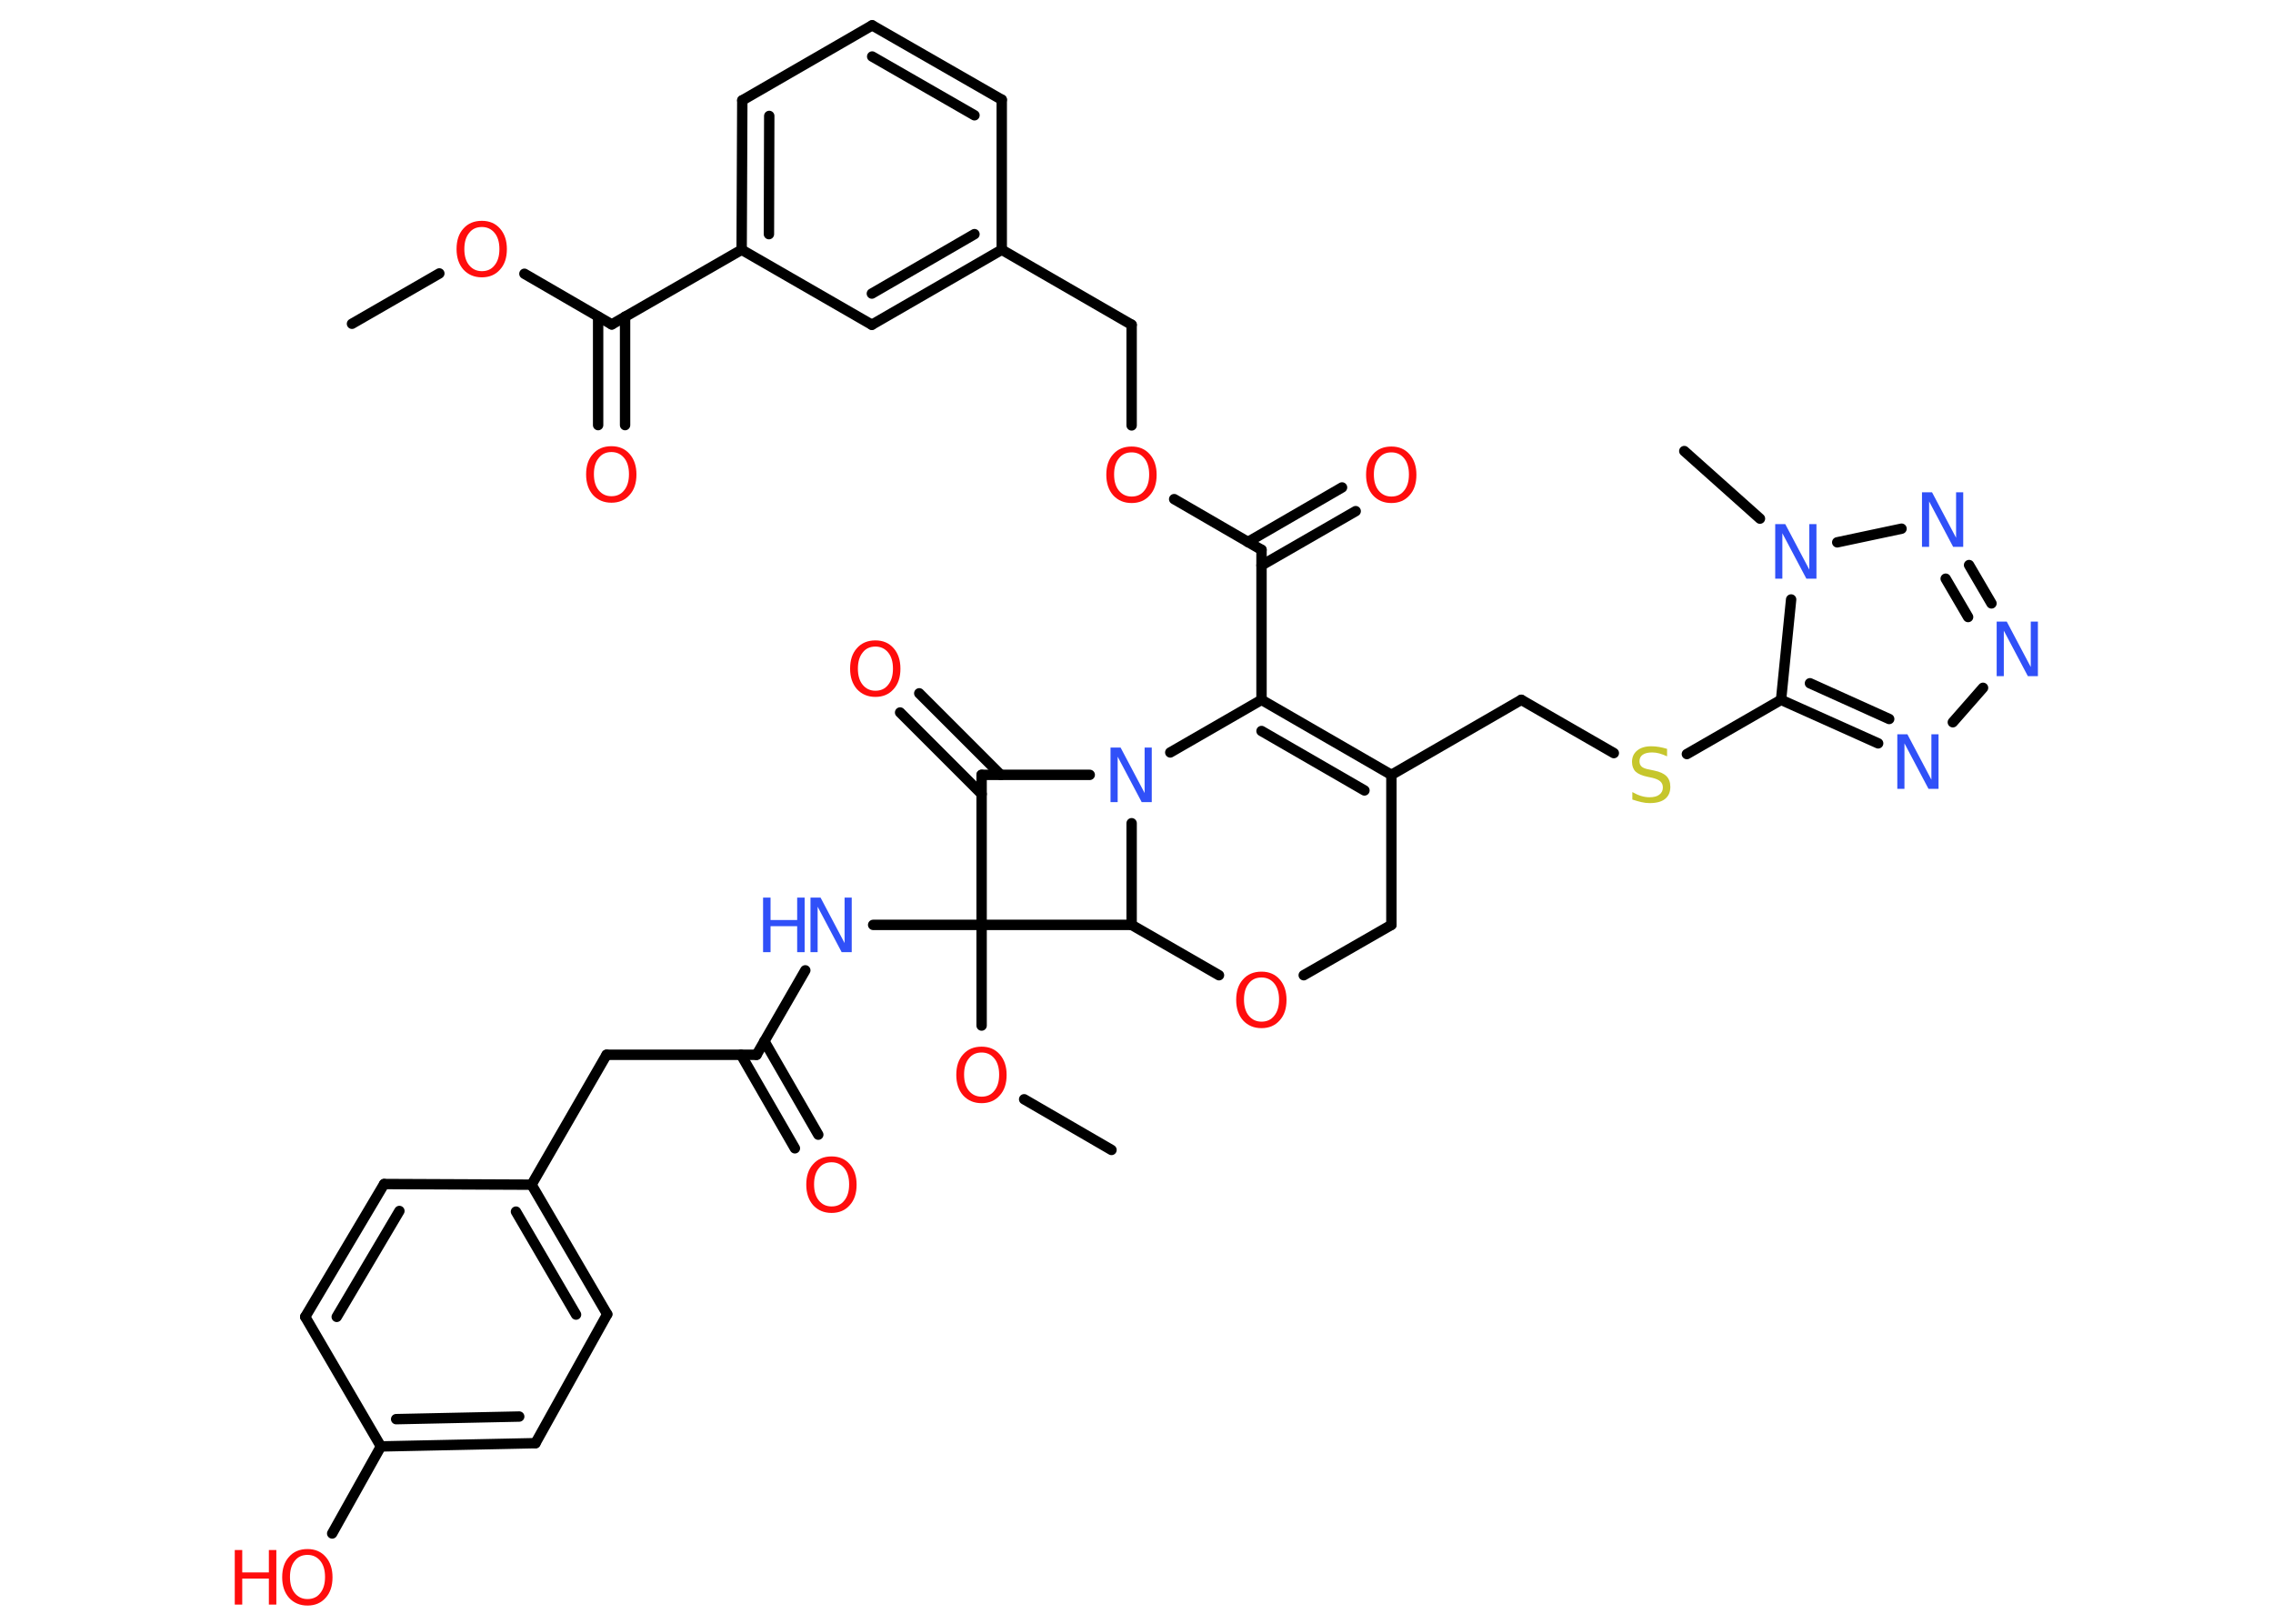 <?xml version='1.0' encoding='UTF-8'?>
<!DOCTYPE svg PUBLIC "-//W3C//DTD SVG 1.1//EN" "http://www.w3.org/Graphics/SVG/1.1/DTD/svg11.dtd">
<svg version='1.2' xmlns='http://www.w3.org/2000/svg' xmlns:xlink='http://www.w3.org/1999/xlink' width='70.0mm' height='50.0mm' viewBox='0 0 70.0 50.0'>
  <desc>Generated by the Chemistry Development Kit (http://github.com/cdk)</desc>
  <g stroke-linecap='round' stroke-linejoin='round' stroke='#000000' stroke-width='.32' fill='#FF0D0D'>
    <rect x='.0' y='.0' width='70.0' height='50.0' fill='#FFFFFF' stroke='none'/>
    <g id='mol1' class='mol'>
      <line id='mol1bnd1' class='bond' x1='10.84' y1='9.97' x2='13.53' y2='8.42'/>
      <line id='mol1bnd2' class='bond' x1='16.15' y1='8.43' x2='18.84' y2='9.99'/>
      <g id='mol1bnd3' class='bond'>
        <line x1='19.25' y1='9.75' x2='19.25' y2='13.09'/>
        <line x1='18.42' y1='9.75' x2='18.42' y2='13.09'/>
      </g>
      <line id='mol1bnd4' class='bond' x1='18.84' y1='9.99' x2='22.84' y2='7.69'/>
      <g id='mol1bnd5' class='bond'>
        <line x1='22.86' y1='3.09' x2='22.84' y2='7.69'/>
        <line x1='23.69' y1='3.57' x2='23.68' y2='7.21'/>
      </g>
      <line id='mol1bnd6' class='bond' x1='22.86' y1='3.09' x2='26.86' y2='.78'/>
      <g id='mol1bnd7' class='bond'>
        <line x1='30.85' y1='3.07' x2='26.86' y2='.78'/>
        <line x1='30.01' y1='3.55' x2='26.86' y2='1.74'/>
      </g>
      <line id='mol1bnd8' class='bond' x1='30.85' y1='3.07' x2='30.85' y2='7.69'/>
      <line id='mol1bnd9' class='bond' x1='30.85' y1='7.69' x2='34.85' y2='10.0'/>
      <line id='mol1bnd10' class='bond' x1='34.85' y1='10.0' x2='34.85' y2='13.1'/>
      <line id='mol1bnd11' class='bond' x1='36.16' y1='15.37' x2='38.85' y2='16.93'/>
      <g id='mol1bnd12' class='bond'>
        <line x1='38.43' y1='16.69' x2='41.33' y2='15.01'/>
        <line x1='38.85' y1='17.41' x2='41.75' y2='15.74'/>
      </g>
      <line id='mol1bnd13' class='bond' x1='38.85' y1='16.93' x2='38.85' y2='21.55'/>
      <g id='mol1bnd14' class='bond'>
        <line x1='42.85' y1='23.86' x2='38.85' y2='21.55'/>
        <line x1='42.02' y1='24.34' x2='38.85' y2='22.51'/>
      </g>
      <line id='mol1bnd15' class='bond' x1='42.85' y1='23.86' x2='46.85' y2='21.55'/>
      <line id='mol1bnd16' class='bond' x1='46.85' y1='21.55' x2='49.7' y2='23.19'/>
      <line id='mol1bnd17' class='bond' x1='51.95' y1='23.22' x2='54.85' y2='21.55'/>
      <g id='mol1bnd18' class='bond'>
        <line x1='54.85' y1='21.55' x2='57.84' y2='22.89'/>
        <line x1='55.74' y1='21.04' x2='58.18' y2='22.14'/>
      </g>
      <line id='mol1bnd19' class='bond' x1='60.14' y1='22.24' x2='61.07' y2='21.18'/>
      <g id='mol1bnd20' class='bond'>
        <line x1='61.33' y1='18.58' x2='60.64' y2='17.4'/>
        <line x1='60.61' y1='19.0' x2='59.92' y2='17.82'/>
      </g>
      <line id='mol1bnd21' class='bond' x1='58.56' y1='16.28' x2='56.58' y2='16.7'/>
      <line id='mol1bnd22' class='bond' x1='54.85' y1='21.55' x2='55.16' y2='18.46'/>
      <line id='mol1bnd23' class='bond' x1='54.2' y1='15.97' x2='51.87' y2='13.89'/>
      <line id='mol1bnd24' class='bond' x1='42.85' y1='23.86' x2='42.85' y2='28.48'/>
      <line id='mol1bnd25' class='bond' x1='42.85' y1='28.48' x2='40.15' y2='30.03'/>
      <line id='mol1bnd26' class='bond' x1='37.54' y1='30.03' x2='34.85' y2='28.48'/>
      <line id='mol1bnd27' class='bond' x1='34.85' y1='28.48' x2='34.85' y2='25.35'/>
      <line id='mol1bnd28' class='bond' x1='38.85' y1='21.55' x2='36.04' y2='23.17'/>
      <line id='mol1bnd29' class='bond' x1='33.56' y1='23.86' x2='30.23' y2='23.86'/>
      <g id='mol1bnd30' class='bond'>
        <line x1='30.23' y1='24.45' x2='27.72' y2='21.94'/>
        <line x1='30.82' y1='23.86' x2='28.31' y2='21.35'/>
      </g>
      <line id='mol1bnd31' class='bond' x1='30.23' y1='23.86' x2='30.23' y2='28.48'/>
      <line id='mol1bnd32' class='bond' x1='34.85' y1='28.48' x2='30.23' y2='28.48'/>
      <line id='mol1bnd33' class='bond' x1='30.23' y1='28.48' x2='26.89' y2='28.48'/>
      <line id='mol1bnd34' class='bond' x1='24.8' y1='29.88' x2='23.3' y2='32.48'/>
      <g id='mol1bnd35' class='bond'>
        <line x1='23.54' y1='32.06' x2='25.2' y2='34.94'/>
        <line x1='22.82' y1='32.48' x2='24.48' y2='35.36'/>
      </g>
      <line id='mol1bnd36' class='bond' x1='23.3' y1='32.48' x2='18.68' y2='32.48'/>
      <line id='mol1bnd37' class='bond' x1='18.68' y1='32.48' x2='16.37' y2='36.48'/>
      <g id='mol1bnd38' class='bond'>
        <line x1='18.7' y1='40.47' x2='16.37' y2='36.48'/>
        <line x1='17.74' y1='40.48' x2='15.89' y2='37.31'/>
      </g>
      <line id='mol1bnd39' class='bond' x1='18.7' y1='40.47' x2='16.49' y2='44.44'/>
      <g id='mol1bnd40' class='bond'>
        <line x1='11.73' y1='44.54' x2='16.49' y2='44.44'/>
        <line x1='12.2' y1='43.7' x2='15.99' y2='43.62'/>
      </g>
      <line id='mol1bnd41' class='bond' x1='11.73' y1='44.54' x2='10.23' y2='47.22'/>
      <line id='mol1bnd42' class='bond' x1='11.73' y1='44.54' x2='9.4' y2='40.55'/>
      <g id='mol1bnd43' class='bond'>
        <line x1='11.83' y1='36.46' x2='9.4' y2='40.55'/>
        <line x1='12.3' y1='37.29' x2='10.37' y2='40.55'/>
      </g>
      <line id='mol1bnd44' class='bond' x1='16.37' y1='36.48' x2='11.83' y2='36.46'/>
      <line id='mol1bnd45' class='bond' x1='30.23' y1='28.48' x2='30.23' y2='31.58'/>
      <line id='mol1bnd46' class='bond' x1='31.54' y1='33.85' x2='34.23' y2='35.41'/>
      <g id='mol1bnd47' class='bond'>
        <line x1='26.85' y1='10.0' x2='30.85' y2='7.69'/>
        <line x1='26.85' y1='9.04' x2='30.01' y2='7.21'/>
      </g>
      <line id='mol1bnd48' class='bond' x1='22.84' y1='7.69' x2='26.85' y2='10.0'/>
      <path id='mol1atm2' class='atom' d='M14.84 6.99q-.25 .0 -.39 .18q-.15 .18 -.15 .5q.0 .32 .15 .5q.15 .18 .39 .18q.25 .0 .39 -.18q.15 -.18 .15 -.5q.0 -.32 -.15 -.5q-.15 -.18 -.39 -.18zM14.84 6.8q.35 .0 .56 .24q.21 .24 .21 .63q.0 .4 -.21 .63q-.21 .24 -.56 .24q-.35 .0 -.57 -.24q-.21 -.24 -.21 -.63q.0 -.4 .21 -.63q.21 -.24 .57 -.24z' stroke='none'/>
      <path id='mol1atm4' class='atom' d='M18.83 13.92q-.25 .0 -.39 .18q-.15 .18 -.15 .5q.0 .32 .15 .5q.15 .18 .39 .18q.25 .0 .39 -.18q.15 -.18 .15 -.5q.0 -.32 -.15 -.5q-.15 -.18 -.39 -.18zM18.83 13.74q.35 .0 .56 .24q.21 .24 .21 .63q.0 .4 -.21 .63q-.21 .24 -.56 .24q-.35 .0 -.57 -.24q-.21 -.24 -.21 -.63q.0 -.4 .21 -.63q.21 -.24 .57 -.24z' stroke='none'/>
      <path id='mol1atm11' class='atom' d='M34.85 13.93q-.25 .0 -.39 .18q-.15 .18 -.15 .5q.0 .32 .15 .5q.15 .18 .39 .18q.25 .0 .39 -.18q.15 -.18 .15 -.5q.0 -.32 -.15 -.5q-.15 -.18 -.39 -.18zM34.85 13.75q.35 .0 .56 .24q.21 .24 .21 .63q.0 .4 -.21 .63q-.21 .24 -.56 .24q-.35 .0 -.57 -.24q-.21 -.24 -.21 -.63q.0 -.4 .21 -.63q.21 -.24 .57 -.24z' stroke='none'/>
      <path id='mol1atm13' class='atom' d='M42.85 13.93q-.25 .0 -.39 .18q-.15 .18 -.15 .5q.0 .32 .15 .5q.15 .18 .39 .18q.25 .0 .39 -.18q.15 -.18 .15 -.5q.0 -.32 -.15 -.5q-.15 -.18 -.39 -.18zM42.85 13.75q.35 .0 .56 .24q.21 .24 .21 .63q.0 .4 -.21 .63q-.21 .24 -.56 .24q-.35 .0 -.57 -.24q-.21 -.24 -.21 -.63q.0 -.4 .21 -.63q.21 -.24 .57 -.24z' stroke='none'/>
      <path id='mol1atm17' class='atom' d='M51.34 23.07v.22q-.13 -.06 -.24 -.09q-.11 -.03 -.22 -.03q-.19 .0 -.29 .07q-.1 .07 -.1 .2q.0 .11 .07 .17q.07 .06 .25 .09l.14 .03q.25 .05 .37 .17q.12 .12 .12 .33q.0 .24 -.16 .37q-.16 .13 -.48 .13q-.12 .0 -.25 -.03q-.13 -.03 -.28 -.08v-.23q.14 .08 .27 .12q.13 .04 .26 .04q.2 .0 .3 -.08q.11 -.08 .11 -.22q.0 -.12 -.08 -.19q-.08 -.07 -.25 -.11l-.14 -.03q-.25 -.05 -.37 -.16q-.11 -.11 -.11 -.3q.0 -.22 .16 -.35q.16 -.13 .43 -.13q.12 .0 .24 .02q.12 .02 .25 .06z' stroke='none' fill='#C6C62C'/>
      <path id='mol1atm19' class='atom' d='M58.44 22.61h.3l.74 1.4v-1.4h.22v1.68h-.31l-.74 -1.4v1.4h-.22v-1.68z' stroke='none' fill='#3050F8'/>
      <path id='mol1atm20' class='atom' d='M61.5 19.14h.3l.74 1.4v-1.4h.22v1.68h-.31l-.74 -1.4v1.4h-.22v-1.68z' stroke='none' fill='#3050F8'/>
      <path id='mol1atm21' class='atom' d='M59.2 15.16h.3l.74 1.4v-1.4h.22v1.68h-.31l-.74 -1.4v1.4h-.22v-1.68z' stroke='none' fill='#3050F8'/>
      <path id='mol1atm22' class='atom' d='M54.68 16.14h.3l.74 1.4v-1.4h.22v1.68h-.31l-.74 -1.4v1.4h-.22v-1.68z' stroke='none' fill='#3050F8'/>
      <path id='mol1atm25' class='atom' d='M38.85 30.1q-.25 .0 -.39 .18q-.15 .18 -.15 .5q.0 .32 .15 .5q.15 .18 .39 .18q.25 .0 .39 -.18q.15 -.18 .15 -.5q.0 -.32 -.15 -.5q-.15 -.18 -.39 -.18zM38.85 29.92q.35 .0 .56 .24q.21 .24 .21 .63q.0 .4 -.21 .63q-.21 .24 -.56 .24q-.35 .0 -.57 -.24q-.21 -.24 -.21 -.63q.0 -.4 .21 -.63q.21 -.24 .57 -.24z' stroke='none'/>
      <path id='mol1atm27' class='atom' d='M34.21 23.02h.3l.74 1.4v-1.4h.22v1.68h-.31l-.74 -1.4v1.4h-.22v-1.68z' stroke='none' fill='#3050F8'/>
      <path id='mol1atm29' class='atom' d='M26.96 19.91q-.25 .0 -.39 .18q-.15 .18 -.15 .5q.0 .32 .15 .5q.15 .18 .39 .18q.25 .0 .39 -.18q.15 -.18 .15 -.5q.0 -.32 -.15 -.5q-.15 -.18 -.39 -.18zM26.96 19.72q.35 .0 .56 .24q.21 .24 .21 .63q.0 .4 -.21 .63q-.21 .24 -.56 .24q-.35 .0 -.57 -.24q-.21 -.24 -.21 -.63q.0 -.4 .21 -.63q.21 -.24 .57 -.24z' stroke='none'/>
      <g id='mol1atm31' class='atom'>
        <path d='M24.97 27.64h.3l.74 1.4v-1.4h.22v1.68h-.31l-.74 -1.4v1.4h-.22v-1.68z' stroke='none' fill='#3050F8'/>
        <path d='M23.5 27.64h.23v.69h.82v-.69h.23v1.68h-.23v-.8h-.82v.8h-.23v-1.68z' stroke='none' fill='#3050F8'/>
      </g>
      <path id='mol1atm33' class='atom' d='M25.61 35.79q-.25 .0 -.39 .18q-.15 .18 -.15 .5q.0 .32 .15 .5q.15 .18 .39 .18q.25 .0 .39 -.18q.15 -.18 .15 -.5q.0 -.32 -.15 -.5q-.15 -.18 -.39 -.18zM25.61 35.61q.35 .0 .56 .24q.21 .24 .21 .63q.0 .4 -.21 .63q-.21 .24 -.56 .24q-.35 .0 -.57 -.24q-.21 -.24 -.21 -.63q.0 -.4 .21 -.63q.21 -.24 .57 -.24z' stroke='none'/>
      <g id='mol1atm39' class='atom'>
        <path d='M9.47 47.88q-.25 .0 -.39 .18q-.15 .18 -.15 .5q.0 .32 .15 .5q.15 .18 .39 .18q.25 .0 .39 -.18q.15 -.18 .15 -.5q.0 -.32 -.15 -.5q-.15 -.18 -.39 -.18zM9.47 47.7q.35 .0 .56 .24q.21 .24 .21 .63q.0 .4 -.21 .63q-.21 .24 -.56 .24q-.35 .0 -.57 -.24q-.21 -.24 -.21 -.63q.0 -.4 .21 -.63q.21 -.24 .57 -.24z' stroke='none'/>
        <path d='M7.23 47.73h.23v.69h.82v-.69h.23v1.68h-.23v-.8h-.82v.8h-.23v-1.68z' stroke='none'/>
      </g>
      <path id='mol1atm42' class='atom' d='M30.23 32.41q-.25 .0 -.39 .18q-.15 .18 -.15 .5q.0 .32 .15 .5q.15 .18 .39 .18q.25 .0 .39 -.18q.15 -.18 .15 -.5q.0 -.32 -.15 -.5q-.15 -.18 -.39 -.18zM30.23 32.23q.35 .0 .56 .24q.21 .24 .21 .63q.0 .4 -.21 .63q-.21 .24 -.56 .24q-.35 .0 -.57 -.24q-.21 -.24 -.21 -.63q.0 -.4 .21 -.63q.21 -.24 .57 -.24z' stroke='none'/>
    </g>
  </g>
</svg>
